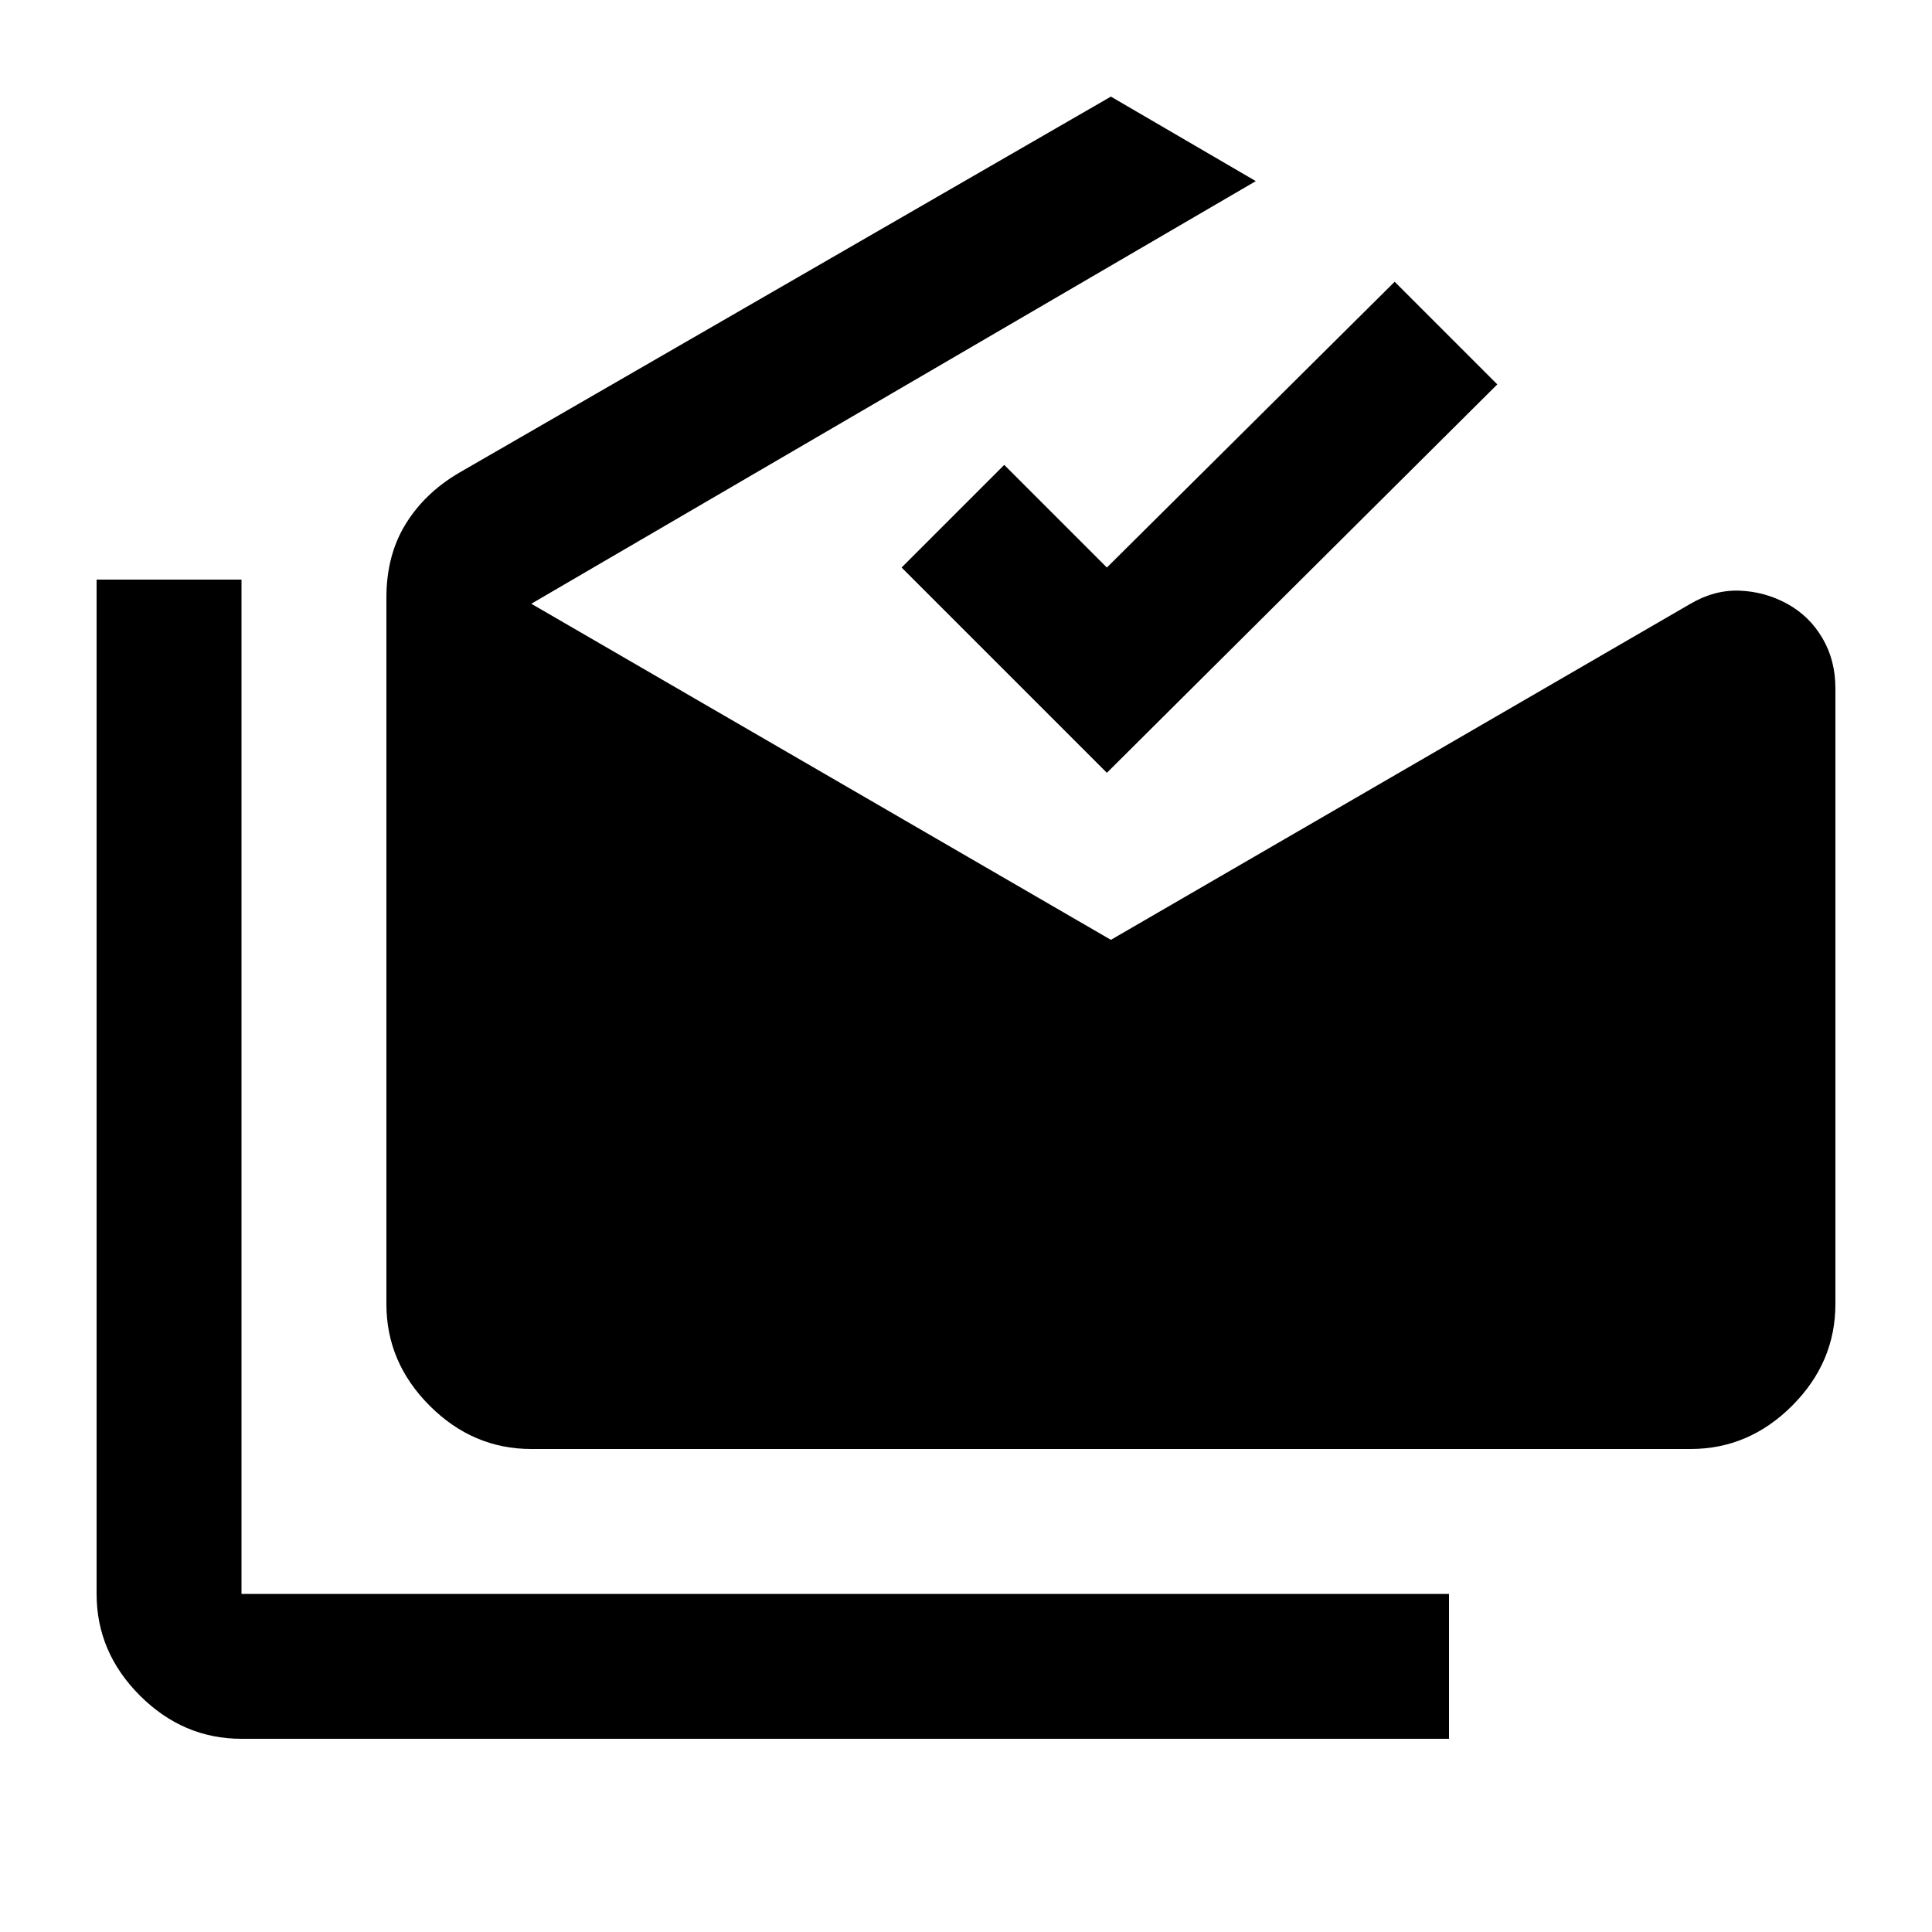 <svg xmlns="http://www.w3.org/2000/svg" height="20" viewBox="0 -960 960 960" width="20"><path d="M120-96q-29 0-50.5-21.5T48-168v-504h72v504h600v72H120Zm144-144q-29 0-50.5-21.5T192-312v-351q0-21 9.5-36.5T228-725l324-187 72 42-360 210 288 167 288-167q12-7 24.5-6.5T888-660q11 6 17.5 17t6.5 25v306q0 29-21.5 50.5T840-240H264Zm286-336L448-678l51-51 51 51 143-142 51 51-194 193Z"/></svg>